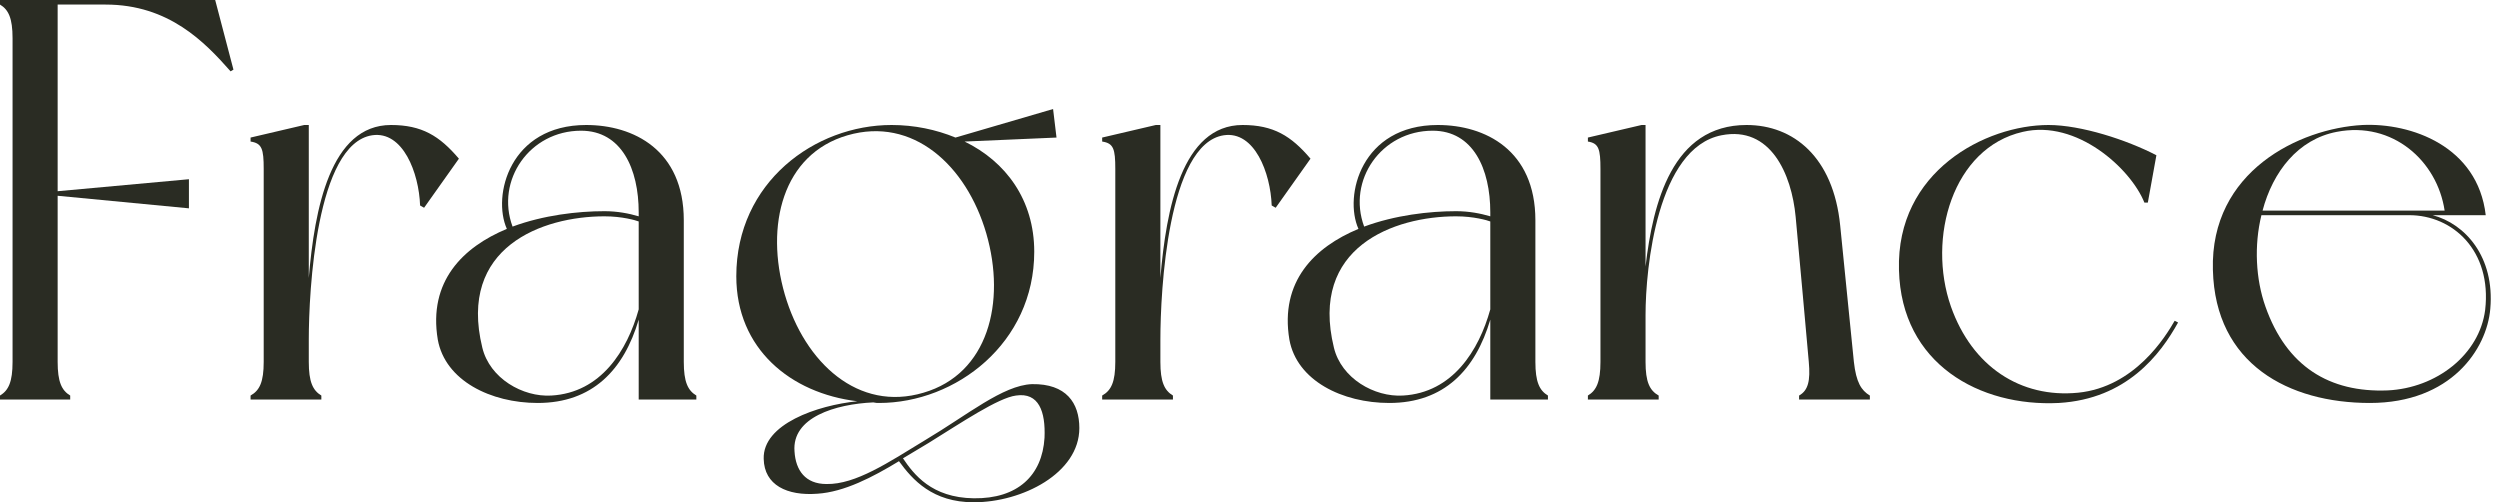 <svg width="219" height="44" viewBox="0 0 219 44" fill="none" xmlns="http://www.w3.org/2000/svg">
<path d="M20.45 6.1L20.2 6.25C17.95 3.7 14.8 0.4 9.25 0.4H5.05V16.75L16.55 15.7V18.25L5.05 17.15V31.7C5.05 33.45 5.4 34.2 6.15 34.65V35H0V34.65C0.75 34.2 1.1 33.45 1.1 31.7V3.35C1.1 1.6 0.75 0.85 0 0.4V0H18.85L20.45 6.1Z" fill="#2A2C23"/>
<path d="M40.2 13.9L37.15 18.2L36.8 18C36.7 15.15 35.3 11.45 32.6 11.85C27.7 12.6 27.05 25.5 27.05 29.75V31.7C27.05 33.45 27.4 34.2 28.15 34.65V35H21.95V34.65C22.75 34.2 23.1 33.45 23.1 31.7V14.8C23.1 13.05 22.95 12.55 21.95 12.4V12.05L26.65 10.95H27.05V24.35C27.55 18.3 28.95 10.95 34.25 10.95C36.95 10.95 38.5 11.9 40.2 13.9Z" fill="#2A2C23"/>
<path d="M61 35H55.95V28C54.65 32.4 51.9 35.3 47.1 35.3C43 35.3 39 33.35 38.35 29.75C37.5 24.65 40.55 21.65 44.4 20.05C43.1 17.15 44.65 10.95 51.35 10.95C55.5 10.95 59.9 13.15 59.9 19.3V31.7C59.9 33.45 60.25 34.2 61 34.65V35ZM55.95 27.1V19.4C55.7 19.3 54.5 18.95 52.95 18.95C47.5 18.95 40.1 21.65 42.25 30.45C42.9 33.15 45.8 34.8 48.3 34.65C52.65 34.4 54.95 30.7 55.95 27.1ZM44.9 19.85C47.6 18.85 50.6 18.5 52.95 18.5C54.1 18.5 55.1 18.7 55.95 18.95V18.6C55.95 14.8 54.45 11.45 50.9 11.45C46.4 11.45 43.4 15.8 44.9 19.85Z" fill="#2A2C23"/>
<path d="M94.55 37.5C94.55 41.45 89.55 44 85.3 44C81.7 44 79.95 42.05 78.75 40.4C76.45 41.8 73.95 43.1 71.6 43.25C68.95 43.45 66.95 42.5 66.9 40.2C66.8 37.15 71.6 35.5 75.1 35.15C69.25 34.45 64.5 30.55 64.5 24.2C64.5 15.95 71.4 10.95 78.1 10.95C80.1 10.95 82 11.35 83.7 12.05L92.25 9.55L92.55 12.05L84.5 12.4C88.1 14.15 90.6 17.5 90.6 22.05C90.6 30.05 83.75 35.3 77 35.3C76.85 35.3 76.7 35.3 76.5 35.25C73.2 35.4 69.35 36.55 69.6 39.55C69.7 41.2 70.55 42.4 72.4 42.4C74.95 42.45 77.85 40.5 81.05 38.55C84.75 36.35 87.85 33.75 90.4 33.65C93.4 33.6 94.55 35.3 94.55 37.5ZM80.9 34.4C86.55 32.75 88.15 26.5 86.4 20.45C84.65 14.45 79.95 10.2 74.25 11.85C68.55 13.5 67 19.75 68.75 25.8C70.5 31.8 75.2 36.1 80.9 34.4ZM89 34.65C87.45 34.85 84.25 37 81.35 38.8L79.1 40.15C80.05 41.55 81.6 43.6 85.3 43.65C89.15 43.7 91.3 41.65 91.5 38.35C91.6 36.05 91 34.35 89 34.65Z" fill="#2A2C23"/>
<path d="M114.8 13.9L111.75 18.2L111.4 18C111.3 15.15 109.9 11.45 107.2 11.85C102.3 12.6 101.65 25.5 101.65 29.75V31.7C101.65 33.45 102 34.2 102.75 34.65V35H96.55V34.65C97.35 34.2 97.7 33.45 97.7 31.7V14.8C97.7 13.05 97.55 12.55 96.55 12.4V12.05L101.25 10.95H101.65V24.35C102.15 18.3 103.55 10.95 108.85 10.95C111.55 10.95 113.1 11.9 114.8 13.9Z" fill="#2A2C23"/>
<path d="M135.6 35H130.55V28C129.25 32.4 126.5 35.3 121.7 35.3C117.6 35.3 113.6 33.35 112.95 29.75C112.1 24.65 115.15 21.65 119 20.05C117.7 17.15 119.25 10.95 125.95 10.95C130.1 10.95 134.5 13.15 134.5 19.3V31.7C134.5 33.45 134.85 34.2 135.6 34.65V35ZM130.55 27.1V19.4C130.3 19.3 129.1 18.95 127.55 18.95C122.1 18.95 114.7 21.65 116.85 30.45C117.5 33.15 120.4 34.8 122.9 34.65C127.25 34.4 129.55 30.7 130.55 27.1ZM119.5 19.85C122.2 18.85 125.2 18.5 127.55 18.5C128.7 18.5 129.7 18.7 130.55 18.95V18.6C130.55 14.8 129.05 11.45 125.5 11.45C121 11.45 118 15.8 119.5 19.85Z" fill="#2A2C23"/>
<path d="M163.8 34.65V35H157.6V34.65C158.4 34.2 158.6 33.35 158.45 31.7C158.3 30.05 157.55 21.6 157.3 19C156.95 15.25 155.1 11 150.8 11.85C145.2 12.95 144.15 23.4 144.15 27.6V31.7C144.15 33.45 144.5 34.2 145.3 34.65V35H139.1V34.65C139.85 34.2 140.2 33.45 140.2 31.7V14.8C140.2 13.05 140.05 12.55 139.1 12.4V12.05L143.8 10.95H144.15V23.35C144.8 17.75 146.5 10.95 153 10.95C157.1 10.95 160.6 13.75 161.2 19.75C161.7 24.6 162.2 29.85 162.4 31.7C162.6 33.5 163.05 34.2 163.8 34.65Z" fill="#2A2C23"/>
<path d="M182.05 34.4C187 33.9 189.7 29.5 190.5 28.1L190.8 28.25C189.25 31.05 186.3 34.95 180.35 35.3C173.45 35.65 166.55 31.9 166.35 23.65C166.1 15 173.95 10.95 179.45 10.95C182.3 10.95 186.3 12.25 188.9 13.6L188.15 17.75H187.85C186.65 14.75 181.9 10.45 177.2 11.55C171.05 12.95 168.8 20.85 170.9 26.85C172.75 32.1 177 34.9 182.05 34.4Z" fill="#2A2C23"/>
<path d="M218.15 27.05C217.85 30.6 214.7 35.3 207.6 35.3C200.5 35.3 194.05 31.9 193.85 23.65C193.6 15 201.45 11.25 206.95 10.95C211.2 10.75 217.05 12.8 217.75 18.85H213.1C215.95 19.6 218.55 22.5 218.15 27.05ZM211.05 18.85H198.1C197.45 21.5 197.6 24.45 198.45 26.85C200.3 32.1 204.05 34.4 209.15 34.2C213.45 34 217.2 31.05 217.7 27.15C218.3 21.95 214.85 18.85 211.05 18.85ZM198.2 18.45H214.15C213.5 14.1 209.6 10.6 204.7 11.55C201.3 12.2 199.1 15.05 198.2 18.45Z" fill="#2A2C23"/>
</svg>
